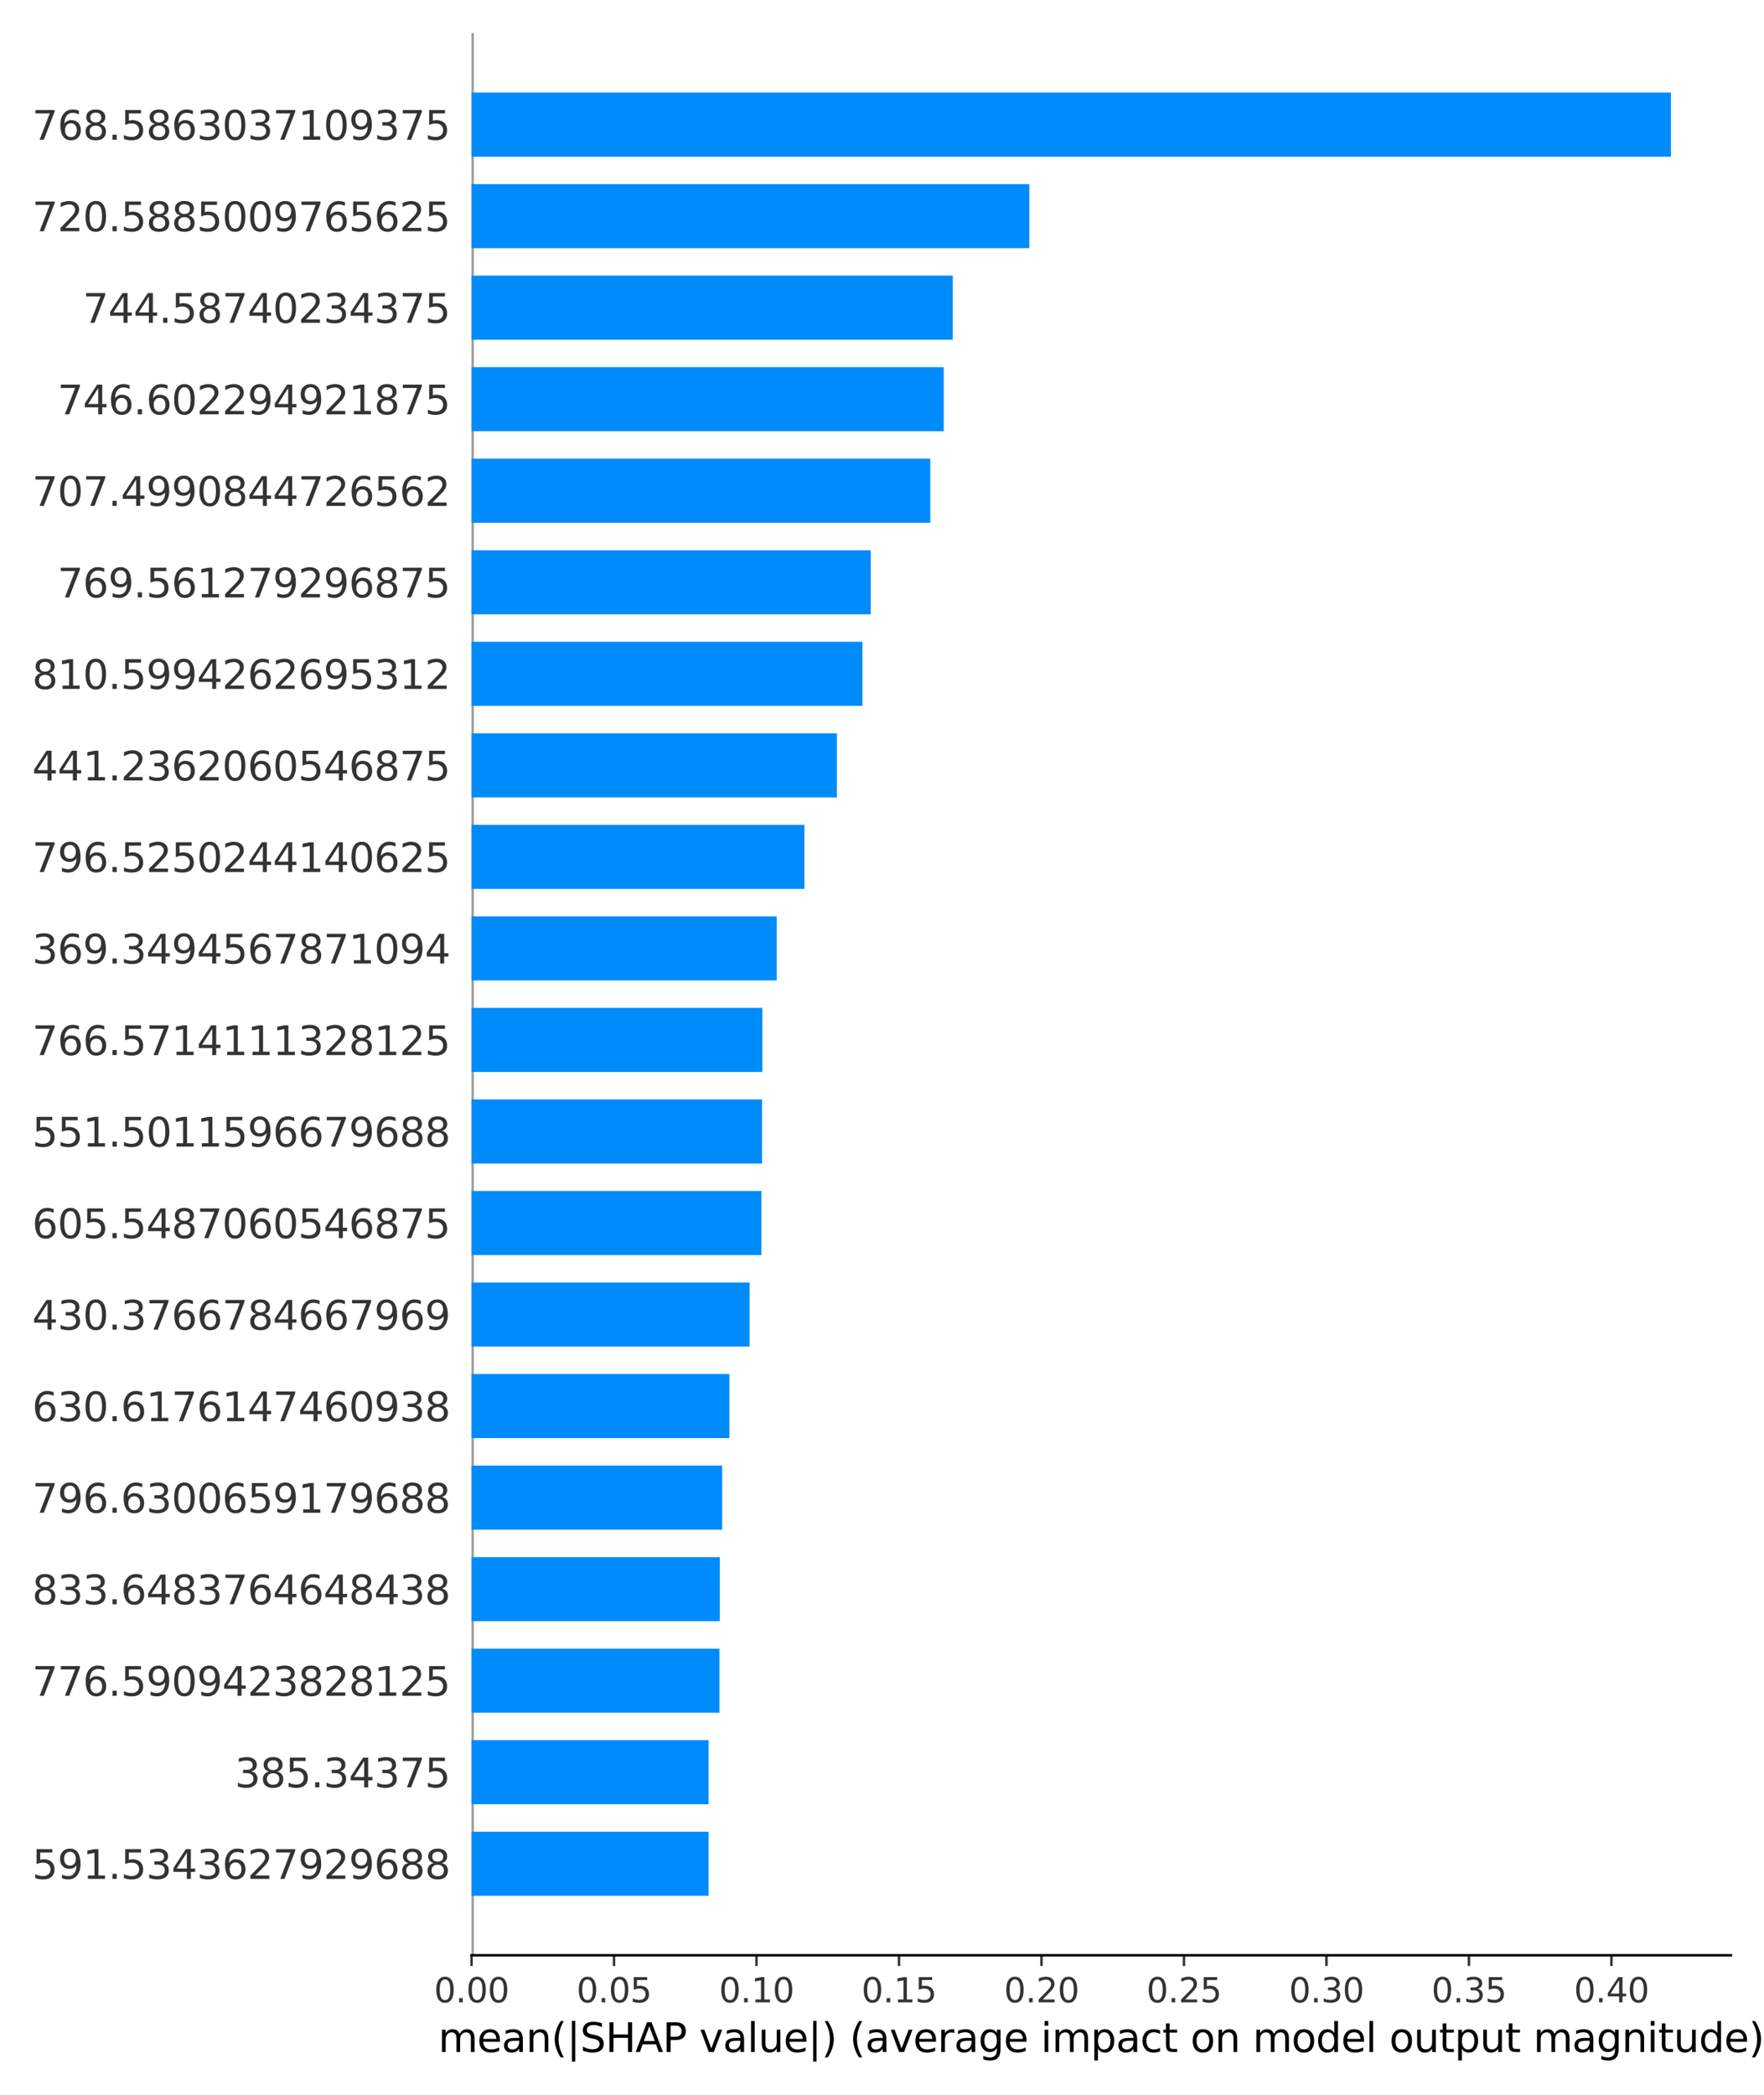 <?xml version="1.0" encoding="utf-8" standalone="no"?>
<!DOCTYPE svg PUBLIC "-//W3C//DTD SVG 1.1//EN"
  "http://www.w3.org/Graphics/SVG/1.1/DTD/svg11.dtd">
<svg xmlns:xlink="http://www.w3.org/1999/xlink" width="576pt" height="684pt" viewBox="0 0 576 684" xmlns="http://www.w3.org/2000/svg" version="1.1">
 <defs>
  <style type="text/css">*{stroke-linejoin: round; stroke-linecap: butt}</style>
 </defs>
 <g id="figure_1">
  <g id="patch_1">
   <path d="M 0 684 
L 576 684 
L 576 0 
L 0 0 
z
" style="fill: #ffffff"/>
  </g>
  <g id="axes_1">
   <g id="patch_2">
    <path d="M 153.97 638.44 
L 565.2 638.44 
L 565.2 10.8 
L 153.97 10.8 
z
" style="fill: #ffffff"/>
   </g>
   <g id="line2d_1">
    <path d="M 153.97 638.44 
L 153.97 10.8 
" clip-path="url(#p5cd7820ddc)" style="fill: none; stroke: #999999; stroke-width: 1.5; stroke-linecap: square"/>
   </g>
   <g id="patch_3">
    <path d="M 153.97 619.013 
L 231.382 619.013 
L 231.382 598.092 
L 153.97 598.092 
z
" clip-path="url(#p5cd7820ddc)" style="fill: #008bfb"/>
   </g>
   <g id="patch_4">
    <path d="M 153.97 589.125 
L 231.386 589.125 
L 231.386 568.204 
L 153.97 568.204 
z
" clip-path="url(#p5cd7820ddc)" style="fill: #008bfb"/>
   </g>
   <g id="patch_5">
    <path d="M 153.97 559.238 
L 234.912 559.238 
L 234.912 538.316 
L 153.97 538.316 
z
" clip-path="url(#p5cd7820ddc)" style="fill: #008bfb"/>
   </g>
   <g id="patch_6">
    <path d="M 153.97 529.35 
L 235.04 529.35 
L 235.04 508.429 
L 153.97 508.429 
z
" clip-path="url(#p5cd7820ddc)" style="fill: #008bfb"/>
   </g>
   <g id="patch_7">
    <path d="M 153.97 499.463 
L 235.804 499.463 
L 235.804 478.541 
L 153.97 478.541 
z
" clip-path="url(#p5cd7820ddc)" style="fill: #008bfb"/>
   </g>
   <g id="patch_8">
    <path d="M 153.97 469.575 
L 238.163 469.575 
L 238.163 448.654 
L 153.97 448.654 
z
" clip-path="url(#p5cd7820ddc)" style="fill: #008bfb"/>
   </g>
   <g id="patch_9">
    <path d="M 153.97 439.687 
L 244.774 439.687 
L 244.774 418.766 
L 153.97 418.766 
z
" clip-path="url(#p5cd7820ddc)" style="fill: #008bfb"/>
   </g>
   <g id="patch_10">
    <path d="M 153.97 409.8 
L 248.623 409.8 
L 248.623 388.878 
L 153.97 388.878 
z
" clip-path="url(#p5cd7820ddc)" style="fill: #008bfb"/>
   </g>
   <g id="patch_11">
    <path d="M 153.97 379.912 
L 248.845 379.912 
L 248.845 358.991 
L 153.97 358.991 
z
" clip-path="url(#p5cd7820ddc)" style="fill: #008bfb"/>
   </g>
   <g id="patch_12">
    <path d="M 153.97 350.024 
L 248.955 350.024 
L 248.955 329.103 
L 153.97 329.103 
z
" clip-path="url(#p5cd7820ddc)" style="fill: #008bfb"/>
   </g>
   <g id="patch_13">
    <path d="M 153.97 320.137 
L 253.618 320.137 
L 253.618 299.216 
L 153.97 299.216 
z
" clip-path="url(#p5cd7820ddc)" style="fill: #008bfb"/>
   </g>
   <g id="patch_14">
    <path d="M 153.97 290.249 
L 262.659 290.249 
L 262.659 269.328 
L 153.97 269.328 
z
" clip-path="url(#p5cd7820ddc)" style="fill: #008bfb"/>
   </g>
   <g id="patch_15">
    <path d="M 153.97 260.362 
L 273.281 260.362 
L 273.281 239.44 
L 153.97 239.44 
z
" clip-path="url(#p5cd7820ddc)" style="fill: #008bfb"/>
   </g>
   <g id="patch_16">
    <path d="M 153.97 230.474 
L 281.607 230.474 
L 281.607 209.553 
L 153.97 209.553 
z
" clip-path="url(#p5cd7820ddc)" style="fill: #008bfb"/>
   </g>
   <g id="patch_17">
    <path d="M 153.97 200.586 
L 284.315 200.586 
L 284.315 179.665 
L 153.97 179.665 
z
" clip-path="url(#p5cd7820ddc)" style="fill: #008bfb"/>
   </g>
   <g id="patch_18">
    <path d="M 153.97 170.699 
L 303.774 170.699 
L 303.774 149.777 
L 153.97 149.777 
z
" clip-path="url(#p5cd7820ddc)" style="fill: #008bfb"/>
   </g>
   <g id="patch_19">
    <path d="M 153.97 140.811 
L 308.161 140.811 
L 308.161 119.89 
L 153.97 119.89 
z
" clip-path="url(#p5cd7820ddc)" style="fill: #008bfb"/>
   </g>
   <g id="patch_20">
    <path d="M 153.97 110.924 
L 311.106 110.924 
L 311.106 90.002 
L 153.97 90.002 
z
" clip-path="url(#p5cd7820ddc)" style="fill: #008bfb"/>
   </g>
   <g id="patch_21">
    <path d="M 153.97 81.036 
L 336.096 81.036 
L 336.096 60.115 
L 153.97 60.115 
z
" clip-path="url(#p5cd7820ddc)" style="fill: #008bfb"/>
   </g>
   <g id="patch_22">
    <path d="M 153.97 51.148 
L 545.618 51.148 
L 545.618 30.227 
L 153.97 30.227 
z
" clip-path="url(#p5cd7820ddc)" style="fill: #008bfb"/>
   </g>
   <g id="matplotlib.axis_1">
    <g id="xtick_1">
     <g id="line2d_2">
      <defs>
       <path id="m4e159566e7" d="M 0 0 
L 0 3.5 
" style="stroke: #333333; stroke-width: 0.8"/>
      </defs>
      <g>
       <use xlink:href="#m4e159566e7" x="153.97" y="638.44" style="fill: #333333; stroke: #333333; stroke-width: 0.8"/>
      </g>
     </g>
     <g id="text_1">
      <!-- 0.00 -->
      <g style="fill: #333333" transform="translate(141.724 653.798) scale(0.11 -0.11)">
       <defs>
        <path id="DejaVuSans-30" d="M 2034 4250 
Q 1547 4250 1301 3770 
Q 1056 3291 1056 2328 
Q 1056 1369 1301 889 
Q 1547 409 2034 409 
Q 2525 409 2770 889 
Q 3016 1369 3016 2328 
Q 3016 3291 2770 3770 
Q 2525 4250 2034 4250 
z
M 2034 4750 
Q 2819 4750 3233 4129 
Q 3647 3509 3647 2328 
Q 3647 1150 3233 529 
Q 2819 -91 2034 -91 
Q 1250 -91 836 529 
Q 422 1150 422 2328 
Q 422 3509 836 4129 
Q 1250 4750 2034 4750 
z
" transform="scale(0.016)"/>
        <path id="DejaVuSans-2e" d="M 684 794 
L 1344 794 
L 1344 0 
L 684 0 
L 684 794 
z
" transform="scale(0.016)"/>
       </defs>
       <use xlink:href="#DejaVuSans-30"/>
       <use xlink:href="#DejaVuSans-2e" x="63.623"/>
       <use xlink:href="#DejaVuSans-30" x="95.41"/>
       <use xlink:href="#DejaVuSans-30" x="159.033"/>
      </g>
     </g>
    </g>
    <g id="xtick_2">
     <g id="line2d_3">
      <g>
       <use xlink:href="#m4e159566e7" x="200.497" y="638.44" style="fill: #333333; stroke: #333333; stroke-width: 0.8"/>
      </g>
     </g>
     <g id="text_2">
      <!-- 0.05 -->
      <g style="fill: #333333" transform="translate(188.251 653.798) scale(0.11 -0.11)">
       <defs>
        <path id="DejaVuSans-35" d="M 691 4666 
L 3169 4666 
L 3169 4134 
L 1269 4134 
L 1269 2991 
Q 1406 3038 1543 3061 
Q 1681 3084 1819 3084 
Q 2600 3084 3056 2656 
Q 3513 2228 3513 1497 
Q 3513 744 3044 326 
Q 2575 -91 1722 -91 
Q 1428 -91 1123 -41 
Q 819 9 494 109 
L 494 744 
Q 775 591 1075 516 
Q 1375 441 1709 441 
Q 2250 441 2565 725 
Q 2881 1009 2881 1497 
Q 2881 1984 2565 2268 
Q 2250 2553 1709 2553 
Q 1456 2553 1204 2497 
Q 953 2441 691 2322 
L 691 4666 
z
" transform="scale(0.016)"/>
       </defs>
       <use xlink:href="#DejaVuSans-30"/>
       <use xlink:href="#DejaVuSans-2e" x="63.623"/>
       <use xlink:href="#DejaVuSans-30" x="95.41"/>
       <use xlink:href="#DejaVuSans-35" x="159.033"/>
      </g>
     </g>
    </g>
    <g id="xtick_3">
     <g id="line2d_4">
      <g>
       <use xlink:href="#m4e159566e7" x="247.024" y="638.44" style="fill: #333333; stroke: #333333; stroke-width: 0.8"/>
      </g>
     </g>
     <g id="text_3">
      <!-- 0.10 -->
      <g style="fill: #333333" transform="translate(234.778 653.798) scale(0.11 -0.11)">
       <defs>
        <path id="DejaVuSans-31" d="M 794 531 
L 1825 531 
L 1825 4091 
L 703 3866 
L 703 4441 
L 1819 4666 
L 2450 4666 
L 2450 531 
L 3481 531 
L 3481 0 
L 794 0 
L 794 531 
z
" transform="scale(0.016)"/>
       </defs>
       <use xlink:href="#DejaVuSans-30"/>
       <use xlink:href="#DejaVuSans-2e" x="63.623"/>
       <use xlink:href="#DejaVuSans-31" x="95.41"/>
       <use xlink:href="#DejaVuSans-30" x="159.033"/>
      </g>
     </g>
    </g>
    <g id="xtick_4">
     <g id="line2d_5">
      <g>
       <use xlink:href="#m4e159566e7" x="293.551" y="638.44" style="fill: #333333; stroke: #333333; stroke-width: 0.8"/>
      </g>
     </g>
     <g id="text_4">
      <!-- 0.15 -->
      <g style="fill: #333333" transform="translate(281.305 653.798) scale(0.11 -0.11)">
       <use xlink:href="#DejaVuSans-30"/>
       <use xlink:href="#DejaVuSans-2e" x="63.623"/>
       <use xlink:href="#DejaVuSans-31" x="95.41"/>
       <use xlink:href="#DejaVuSans-35" x="159.033"/>
      </g>
     </g>
    </g>
    <g id="xtick_5">
     <g id="line2d_6">
      <g>
       <use xlink:href="#m4e159566e7" x="340.078" y="638.44" style="fill: #333333; stroke: #333333; stroke-width: 0.8"/>
      </g>
     </g>
     <g id="text_5">
      <!-- 0.20 -->
      <g style="fill: #333333" transform="translate(327.832 653.798) scale(0.11 -0.11)">
       <defs>
        <path id="DejaVuSans-32" d="M 1228 531 
L 3431 531 
L 3431 0 
L 469 0 
L 469 531 
Q 828 903 1448 1529 
Q 2069 2156 2228 2338 
Q 2531 2678 2651 2914 
Q 2772 3150 2772 3378 
Q 2772 3750 2511 3984 
Q 2250 4219 1831 4219 
Q 1534 4219 1204 4116 
Q 875 4013 500 3803 
L 500 4441 
Q 881 4594 1212 4672 
Q 1544 4750 1819 4750 
Q 2544 4750 2975 4387 
Q 3406 4025 3406 3419 
Q 3406 3131 3298 2873 
Q 3191 2616 2906 2266 
Q 2828 2175 2409 1742 
Q 1991 1309 1228 531 
z
" transform="scale(0.016)"/>
       </defs>
       <use xlink:href="#DejaVuSans-30"/>
       <use xlink:href="#DejaVuSans-2e" x="63.623"/>
       <use xlink:href="#DejaVuSans-32" x="95.41"/>
       <use xlink:href="#DejaVuSans-30" x="159.033"/>
      </g>
     </g>
    </g>
    <g id="xtick_6">
     <g id="line2d_7">
      <g>
       <use xlink:href="#m4e159566e7" x="386.605" y="638.44" style="fill: #333333; stroke: #333333; stroke-width: 0.8"/>
      </g>
     </g>
     <g id="text_6">
      <!-- 0.25 -->
      <g style="fill: #333333" transform="translate(374.359 653.798) scale(0.11 -0.11)">
       <use xlink:href="#DejaVuSans-30"/>
       <use xlink:href="#DejaVuSans-2e" x="63.623"/>
       <use xlink:href="#DejaVuSans-32" x="95.41"/>
       <use xlink:href="#DejaVuSans-35" x="159.033"/>
      </g>
     </g>
    </g>
    <g id="xtick_7">
     <g id="line2d_8">
      <g>
       <use xlink:href="#m4e159566e7" x="433.132" y="638.44" style="fill: #333333; stroke: #333333; stroke-width: 0.8"/>
      </g>
     </g>
     <g id="text_7">
      <!-- 0.30 -->
      <g style="fill: #333333" transform="translate(420.886 653.798) scale(0.11 -0.11)">
       <defs>
        <path id="DejaVuSans-33" d="M 2597 2516 
Q 3050 2419 3304 2112 
Q 3559 1806 3559 1356 
Q 3559 666 3084 287 
Q 2609 -91 1734 -91 
Q 1441 -91 1130 -33 
Q 819 25 488 141 
L 488 750 
Q 750 597 1062 519 
Q 1375 441 1716 441 
Q 2309 441 2620 675 
Q 2931 909 2931 1356 
Q 2931 1769 2642 2001 
Q 2353 2234 1838 2234 
L 1294 2234 
L 1294 2753 
L 1863 2753 
Q 2328 2753 2575 2939 
Q 2822 3125 2822 3475 
Q 2822 3834 2567 4026 
Q 2313 4219 1838 4219 
Q 1578 4219 1281 4162 
Q 984 4106 628 3988 
L 628 4550 
Q 988 4650 1302 4700 
Q 1616 4750 1894 4750 
Q 2613 4750 3031 4423 
Q 3450 4097 3450 3541 
Q 3450 3153 3228 2886 
Q 3006 2619 2597 2516 
z
" transform="scale(0.016)"/>
       </defs>
       <use xlink:href="#DejaVuSans-30"/>
       <use xlink:href="#DejaVuSans-2e" x="63.623"/>
       <use xlink:href="#DejaVuSans-33" x="95.41"/>
       <use xlink:href="#DejaVuSans-30" x="159.033"/>
      </g>
     </g>
    </g>
    <g id="xtick_8">
     <g id="line2d_9">
      <g>
       <use xlink:href="#m4e159566e7" x="479.659" y="638.44" style="fill: #333333; stroke: #333333; stroke-width: 0.8"/>
      </g>
     </g>
     <g id="text_8">
      <!-- 0.35 -->
      <g style="fill: #333333" transform="translate(467.413 653.798) scale(0.11 -0.11)">
       <use xlink:href="#DejaVuSans-30"/>
       <use xlink:href="#DejaVuSans-2e" x="63.623"/>
       <use xlink:href="#DejaVuSans-33" x="95.41"/>
       <use xlink:href="#DejaVuSans-35" x="159.033"/>
      </g>
     </g>
    </g>
    <g id="xtick_9">
     <g id="line2d_10">
      <g>
       <use xlink:href="#m4e159566e7" x="526.186" y="638.44" style="fill: #333333; stroke: #333333; stroke-width: 0.8"/>
      </g>
     </g>
     <g id="text_9">
      <!-- 0.40 -->
      <g style="fill: #333333" transform="translate(513.94 653.798) scale(0.11 -0.11)">
       <defs>
        <path id="DejaVuSans-34" d="M 2419 4116 
L 825 1625 
L 2419 1625 
L 2419 4116 
z
M 2253 4666 
L 3047 4666 
L 3047 1625 
L 3713 1625 
L 3713 1100 
L 3047 1100 
L 3047 0 
L 2419 0 
L 2419 1100 
L 313 1100 
L 313 1709 
L 2253 4666 
z
" transform="scale(0.016)"/>
       </defs>
       <use xlink:href="#DejaVuSans-30"/>
       <use xlink:href="#DejaVuSans-2e" x="63.623"/>
       <use xlink:href="#DejaVuSans-34" x="95.41"/>
       <use xlink:href="#DejaVuSans-30" x="159.033"/>
      </g>
     </g>
    </g>
    <g id="text_10">
     <!-- mean(|SHAP value|) (average impact on model output magnitude) -->
     <g transform="translate(143.116 670.021) scale(0.13 -0.13)">
      <defs>
       <path id="DejaVuSans-6d" d="M 3328 2828 
Q 3544 3216 3844 3400 
Q 4144 3584 4550 3584 
Q 5097 3584 5394 3201 
Q 5691 2819 5691 2113 
L 5691 0 
L 5113 0 
L 5113 2094 
Q 5113 2597 4934 2840 
Q 4756 3084 4391 3084 
Q 3944 3084 3684 2787 
Q 3425 2491 3425 1978 
L 3425 0 
L 2847 0 
L 2847 2094 
Q 2847 2600 2669 2842 
Q 2491 3084 2119 3084 
Q 1678 3084 1418 2786 
Q 1159 2488 1159 1978 
L 1159 0 
L 581 0 
L 581 3500 
L 1159 3500 
L 1159 2956 
Q 1356 3278 1631 3431 
Q 1906 3584 2284 3584 
Q 2666 3584 2933 3390 
Q 3200 3197 3328 2828 
z
" transform="scale(0.016)"/>
       <path id="DejaVuSans-65" d="M 3597 1894 
L 3597 1613 
L 953 1613 
Q 991 1019 1311 708 
Q 1631 397 2203 397 
Q 2534 397 2845 478 
Q 3156 559 3463 722 
L 3463 178 
Q 3153 47 2828 -22 
Q 2503 -91 2169 -91 
Q 1331 -91 842 396 
Q 353 884 353 1716 
Q 353 2575 817 3079 
Q 1281 3584 2069 3584 
Q 2775 3584 3186 3129 
Q 3597 2675 3597 1894 
z
M 3022 2063 
Q 3016 2534 2758 2815 
Q 2500 3097 2075 3097 
Q 1594 3097 1305 2825 
Q 1016 2553 972 2059 
L 3022 2063 
z
" transform="scale(0.016)"/>
       <path id="DejaVuSans-61" d="M 2194 1759 
Q 1497 1759 1228 1600 
Q 959 1441 959 1056 
Q 959 750 1161 570 
Q 1363 391 1709 391 
Q 2188 391 2477 730 
Q 2766 1069 2766 1631 
L 2766 1759 
L 2194 1759 
z
M 3341 1997 
L 3341 0 
L 2766 0 
L 2766 531 
Q 2569 213 2275 61 
Q 1981 -91 1556 -91 
Q 1019 -91 701 211 
Q 384 513 384 1019 
Q 384 1609 779 1909 
Q 1175 2209 1959 2209 
L 2766 2209 
L 2766 2266 
Q 2766 2663 2505 2880 
Q 2244 3097 1772 3097 
Q 1472 3097 1187 3025 
Q 903 2953 641 2809 
L 641 3341 
Q 956 3463 1253 3523 
Q 1550 3584 1831 3584 
Q 2591 3584 2966 3190 
Q 3341 2797 3341 1997 
z
" transform="scale(0.016)"/>
       <path id="DejaVuSans-6e" d="M 3513 2113 
L 3513 0 
L 2938 0 
L 2938 2094 
Q 2938 2591 2744 2837 
Q 2550 3084 2163 3084 
Q 1697 3084 1428 2787 
Q 1159 2491 1159 1978 
L 1159 0 
L 581 0 
L 581 3500 
L 1159 3500 
L 1159 2956 
Q 1366 3272 1645 3428 
Q 1925 3584 2291 3584 
Q 2894 3584 3203 3211 
Q 3513 2838 3513 2113 
z
" transform="scale(0.016)"/>
       <path id="DejaVuSans-28" d="M 1984 4856 
Q 1566 4138 1362 3434 
Q 1159 2731 1159 2009 
Q 1159 1288 1364 580 
Q 1569 -128 1984 -844 
L 1484 -844 
Q 1016 -109 783 600 
Q 550 1309 550 2009 
Q 550 2706 781 3412 
Q 1013 4119 1484 4856 
L 1984 4856 
z
" transform="scale(0.016)"/>
       <path id="DejaVuSans-7c" d="M 1344 4891 
L 1344 -1509 
L 813 -1509 
L 813 4891 
L 1344 4891 
z
" transform="scale(0.016)"/>
       <path id="DejaVuSans-53" d="M 3425 4513 
L 3425 3897 
Q 3066 4069 2747 4153 
Q 2428 4238 2131 4238 
Q 1616 4238 1336 4038 
Q 1056 3838 1056 3469 
Q 1056 3159 1242 3001 
Q 1428 2844 1947 2747 
L 2328 2669 
Q 3034 2534 3370 2195 
Q 3706 1856 3706 1288 
Q 3706 609 3251 259 
Q 2797 -91 1919 -91 
Q 1588 -91 1214 -16 
Q 841 59 441 206 
L 441 856 
Q 825 641 1194 531 
Q 1563 422 1919 422 
Q 2459 422 2753 634 
Q 3047 847 3047 1241 
Q 3047 1584 2836 1778 
Q 2625 1972 2144 2069 
L 1759 2144 
Q 1053 2284 737 2584 
Q 422 2884 422 3419 
Q 422 4038 858 4394 
Q 1294 4750 2059 4750 
Q 2388 4750 2728 4690 
Q 3069 4631 3425 4513 
z
" transform="scale(0.016)"/>
       <path id="DejaVuSans-48" d="M 628 4666 
L 1259 4666 
L 1259 2753 
L 3553 2753 
L 3553 4666 
L 4184 4666 
L 4184 0 
L 3553 0 
L 3553 2222 
L 1259 2222 
L 1259 0 
L 628 0 
L 628 4666 
z
" transform="scale(0.016)"/>
       <path id="DejaVuSans-41" d="M 2188 4044 
L 1331 1722 
L 3047 1722 
L 2188 4044 
z
M 1831 4666 
L 2547 4666 
L 4325 0 
L 3669 0 
L 3244 1197 
L 1141 1197 
L 716 0 
L 50 0 
L 1831 4666 
z
" transform="scale(0.016)"/>
       <path id="DejaVuSans-50" d="M 1259 4147 
L 1259 2394 
L 2053 2394 
Q 2494 2394 2734 2622 
Q 2975 2850 2975 3272 
Q 2975 3691 2734 3919 
Q 2494 4147 2053 4147 
L 1259 4147 
z
M 628 4666 
L 2053 4666 
Q 2838 4666 3239 4311 
Q 3641 3956 3641 3272 
Q 3641 2581 3239 2228 
Q 2838 1875 2053 1875 
L 1259 1875 
L 1259 0 
L 628 0 
L 628 4666 
z
" transform="scale(0.016)"/>
       <path id="DejaVuSans-20" transform="scale(0.016)"/>
       <path id="DejaVuSans-76" d="M 191 3500 
L 800 3500 
L 1894 563 
L 2988 3500 
L 3597 3500 
L 2284 0 
L 1503 0 
L 191 3500 
z
" transform="scale(0.016)"/>
       <path id="DejaVuSans-6c" d="M 603 4863 
L 1178 4863 
L 1178 0 
L 603 0 
L 603 4863 
z
" transform="scale(0.016)"/>
       <path id="DejaVuSans-75" d="M 544 1381 
L 544 3500 
L 1119 3500 
L 1119 1403 
Q 1119 906 1312 657 
Q 1506 409 1894 409 
Q 2359 409 2629 706 
Q 2900 1003 2900 1516 
L 2900 3500 
L 3475 3500 
L 3475 0 
L 2900 0 
L 2900 538 
Q 2691 219 2414 64 
Q 2138 -91 1772 -91 
Q 1169 -91 856 284 
Q 544 659 544 1381 
z
M 1991 3584 
L 1991 3584 
z
" transform="scale(0.016)"/>
       <path id="DejaVuSans-29" d="M 513 4856 
L 1013 4856 
Q 1481 4119 1714 3412 
Q 1947 2706 1947 2009 
Q 1947 1309 1714 600 
Q 1481 -109 1013 -844 
L 513 -844 
Q 928 -128 1133 580 
Q 1338 1288 1338 2009 
Q 1338 2731 1133 3434 
Q 928 4138 513 4856 
z
" transform="scale(0.016)"/>
       <path id="DejaVuSans-72" d="M 2631 2963 
Q 2534 3019 2420 3045 
Q 2306 3072 2169 3072 
Q 1681 3072 1420 2755 
Q 1159 2438 1159 1844 
L 1159 0 
L 581 0 
L 581 3500 
L 1159 3500 
L 1159 2956 
Q 1341 3275 1631 3429 
Q 1922 3584 2338 3584 
Q 2397 3584 2469 3576 
Q 2541 3569 2628 3553 
L 2631 2963 
z
" transform="scale(0.016)"/>
       <path id="DejaVuSans-67" d="M 2906 1791 
Q 2906 2416 2648 2759 
Q 2391 3103 1925 3103 
Q 1463 3103 1205 2759 
Q 947 2416 947 1791 
Q 947 1169 1205 825 
Q 1463 481 1925 481 
Q 2391 481 2648 825 
Q 2906 1169 2906 1791 
z
M 3481 434 
Q 3481 -459 3084 -895 
Q 2688 -1331 1869 -1331 
Q 1566 -1331 1297 -1286 
Q 1028 -1241 775 -1147 
L 775 -588 
Q 1028 -725 1275 -790 
Q 1522 -856 1778 -856 
Q 2344 -856 2625 -561 
Q 2906 -266 2906 331 
L 2906 616 
Q 2728 306 2450 153 
Q 2172 0 1784 0 
Q 1141 0 747 490 
Q 353 981 353 1791 
Q 353 2603 747 3093 
Q 1141 3584 1784 3584 
Q 2172 3584 2450 3431 
Q 2728 3278 2906 2969 
L 2906 3500 
L 3481 3500 
L 3481 434 
z
" transform="scale(0.016)"/>
       <path id="DejaVuSans-69" d="M 603 3500 
L 1178 3500 
L 1178 0 
L 603 0 
L 603 3500 
z
M 603 4863 
L 1178 4863 
L 1178 4134 
L 603 4134 
L 603 4863 
z
" transform="scale(0.016)"/>
       <path id="DejaVuSans-70" d="M 1159 525 
L 1159 -1331 
L 581 -1331 
L 581 3500 
L 1159 3500 
L 1159 2969 
Q 1341 3281 1617 3432 
Q 1894 3584 2278 3584 
Q 2916 3584 3314 3078 
Q 3713 2572 3713 1747 
Q 3713 922 3314 415 
Q 2916 -91 2278 -91 
Q 1894 -91 1617 61 
Q 1341 213 1159 525 
z
M 3116 1747 
Q 3116 2381 2855 2742 
Q 2594 3103 2138 3103 
Q 1681 3103 1420 2742 
Q 1159 2381 1159 1747 
Q 1159 1113 1420 752 
Q 1681 391 2138 391 
Q 2594 391 2855 752 
Q 3116 1113 3116 1747 
z
" transform="scale(0.016)"/>
       <path id="DejaVuSans-63" d="M 3122 3366 
L 3122 2828 
Q 2878 2963 2633 3030 
Q 2388 3097 2138 3097 
Q 1578 3097 1268 2742 
Q 959 2388 959 1747 
Q 959 1106 1268 751 
Q 1578 397 2138 397 
Q 2388 397 2633 464 
Q 2878 531 3122 666 
L 3122 134 
Q 2881 22 2623 -34 
Q 2366 -91 2075 -91 
Q 1284 -91 818 406 
Q 353 903 353 1747 
Q 353 2603 823 3093 
Q 1294 3584 2113 3584 
Q 2378 3584 2631 3529 
Q 2884 3475 3122 3366 
z
" transform="scale(0.016)"/>
       <path id="DejaVuSans-74" d="M 1172 4494 
L 1172 3500 
L 2356 3500 
L 2356 3053 
L 1172 3053 
L 1172 1153 
Q 1172 725 1289 603 
Q 1406 481 1766 481 
L 2356 481 
L 2356 0 
L 1766 0 
Q 1100 0 847 248 
Q 594 497 594 1153 
L 594 3053 
L 172 3053 
L 172 3500 
L 594 3500 
L 594 4494 
L 1172 4494 
z
" transform="scale(0.016)"/>
       <path id="DejaVuSans-6f" d="M 1959 3097 
Q 1497 3097 1228 2736 
Q 959 2375 959 1747 
Q 959 1119 1226 758 
Q 1494 397 1959 397 
Q 2419 397 2687 759 
Q 2956 1122 2956 1747 
Q 2956 2369 2687 2733 
Q 2419 3097 1959 3097 
z
M 1959 3584 
Q 2709 3584 3137 3096 
Q 3566 2609 3566 1747 
Q 3566 888 3137 398 
Q 2709 -91 1959 -91 
Q 1206 -91 779 398 
Q 353 888 353 1747 
Q 353 2609 779 3096 
Q 1206 3584 1959 3584 
z
" transform="scale(0.016)"/>
       <path id="DejaVuSans-64" d="M 2906 2969 
L 2906 4863 
L 3481 4863 
L 3481 0 
L 2906 0 
L 2906 525 
Q 2725 213 2448 61 
Q 2172 -91 1784 -91 
Q 1150 -91 751 415 
Q 353 922 353 1747 
Q 353 2572 751 3078 
Q 1150 3584 1784 3584 
Q 2172 3584 2448 3432 
Q 2725 3281 2906 2969 
z
M 947 1747 
Q 947 1113 1208 752 
Q 1469 391 1925 391 
Q 2381 391 2643 752 
Q 2906 1113 2906 1747 
Q 2906 2381 2643 2742 
Q 2381 3103 1925 3103 
Q 1469 3103 1208 2742 
Q 947 2381 947 1747 
z
" transform="scale(0.016)"/>
      </defs>
      <use xlink:href="#DejaVuSans-6d"/>
      <use xlink:href="#DejaVuSans-65" x="97.412"/>
      <use xlink:href="#DejaVuSans-61" x="158.936"/>
      <use xlink:href="#DejaVuSans-6e" x="220.215"/>
      <use xlink:href="#DejaVuSans-28" x="283.594"/>
      <use xlink:href="#DejaVuSans-7c" x="322.607"/>
      <use xlink:href="#DejaVuSans-53" x="356.299"/>
      <use xlink:href="#DejaVuSans-48" x="419.775"/>
      <use xlink:href="#DejaVuSans-41" x="494.971"/>
      <use xlink:href="#DejaVuSans-50" x="563.379"/>
      <use xlink:href="#DejaVuSans-20" x="623.682"/>
      <use xlink:href="#DejaVuSans-76" x="655.469"/>
      <use xlink:href="#DejaVuSans-61" x="714.648"/>
      <use xlink:href="#DejaVuSans-6c" x="775.928"/>
      <use xlink:href="#DejaVuSans-75" x="803.711"/>
      <use xlink:href="#DejaVuSans-65" x="867.09"/>
      <use xlink:href="#DejaVuSans-7c" x="928.613"/>
      <use xlink:href="#DejaVuSans-29" x="962.305"/>
      <use xlink:href="#DejaVuSans-20" x="1001.318"/>
      <use xlink:href="#DejaVuSans-28" x="1033.105"/>
      <use xlink:href="#DejaVuSans-61" x="1072.119"/>
      <use xlink:href="#DejaVuSans-76" x="1133.398"/>
      <use xlink:href="#DejaVuSans-65" x="1192.578"/>
      <use xlink:href="#DejaVuSans-72" x="1254.102"/>
      <use xlink:href="#DejaVuSans-61" x="1295.215"/>
      <use xlink:href="#DejaVuSans-67" x="1356.494"/>
      <use xlink:href="#DejaVuSans-65" x="1419.971"/>
      <use xlink:href="#DejaVuSans-20" x="1481.494"/>
      <use xlink:href="#DejaVuSans-69" x="1513.281"/>
      <use xlink:href="#DejaVuSans-6d" x="1541.064"/>
      <use xlink:href="#DejaVuSans-70" x="1638.477"/>
      <use xlink:href="#DejaVuSans-61" x="1701.953"/>
      <use xlink:href="#DejaVuSans-63" x="1763.232"/>
      <use xlink:href="#DejaVuSans-74" x="1818.213"/>
      <use xlink:href="#DejaVuSans-20" x="1857.422"/>
      <use xlink:href="#DejaVuSans-6f" x="1889.209"/>
      <use xlink:href="#DejaVuSans-6e" x="1950.391"/>
      <use xlink:href="#DejaVuSans-20" x="2013.77"/>
      <use xlink:href="#DejaVuSans-6d" x="2045.557"/>
      <use xlink:href="#DejaVuSans-6f" x="2142.969"/>
      <use xlink:href="#DejaVuSans-64" x="2204.15"/>
      <use xlink:href="#DejaVuSans-65" x="2267.627"/>
      <use xlink:href="#DejaVuSans-6c" x="2329.15"/>
      <use xlink:href="#DejaVuSans-20" x="2356.934"/>
      <use xlink:href="#DejaVuSans-6f" x="2388.721"/>
      <use xlink:href="#DejaVuSans-75" x="2449.902"/>
      <use xlink:href="#DejaVuSans-74" x="2513.281"/>
      <use xlink:href="#DejaVuSans-70" x="2552.49"/>
      <use xlink:href="#DejaVuSans-75" x="2615.967"/>
      <use xlink:href="#DejaVuSans-74" x="2679.346"/>
      <use xlink:href="#DejaVuSans-20" x="2718.555"/>
      <use xlink:href="#DejaVuSans-6d" x="2750.342"/>
      <use xlink:href="#DejaVuSans-61" x="2847.754"/>
      <use xlink:href="#DejaVuSans-67" x="2909.033"/>
      <use xlink:href="#DejaVuSans-6e" x="2972.51"/>
      <use xlink:href="#DejaVuSans-69" x="3035.889"/>
      <use xlink:href="#DejaVuSans-74" x="3063.672"/>
      <use xlink:href="#DejaVuSans-75" x="3102.881"/>
      <use xlink:href="#DejaVuSans-64" x="3166.26"/>
      <use xlink:href="#DejaVuSans-65" x="3229.736"/>
      <use xlink:href="#DejaVuSans-29" x="3291.26"/>
     </g>
    </g>
   </g>
   <g id="matplotlib.axis_2">
    <g id="ytick_1">
     <g id="text_11">
      <!-- 591.5343627929688 -->
      <g style="fill: #333333" transform="translate(10.498 613.491) scale(0.13 -0.13)">
       <defs>
        <path id="DejaVuSans-39" d="M 703 97 
L 703 672 
Q 941 559 1184 500 
Q 1428 441 1663 441 
Q 2288 441 2617 861 
Q 2947 1281 2994 2138 
Q 2813 1869 2534 1725 
Q 2256 1581 1919 1581 
Q 1219 1581 811 2004 
Q 403 2428 403 3163 
Q 403 3881 828 4315 
Q 1253 4750 1959 4750 
Q 2769 4750 3195 4129 
Q 3622 3509 3622 2328 
Q 3622 1225 3098 567 
Q 2575 -91 1691 -91 
Q 1453 -91 1209 -44 
Q 966 3 703 97 
z
M 1959 2075 
Q 2384 2075 2632 2365 
Q 2881 2656 2881 3163 
Q 2881 3666 2632 3958 
Q 2384 4250 1959 4250 
Q 1534 4250 1286 3958 
Q 1038 3666 1038 3163 
Q 1038 2656 1286 2365 
Q 1534 2075 1959 2075 
z
" transform="scale(0.016)"/>
        <path id="DejaVuSans-36" d="M 2113 2584 
Q 1688 2584 1439 2293 
Q 1191 2003 1191 1497 
Q 1191 994 1439 701 
Q 1688 409 2113 409 
Q 2538 409 2786 701 
Q 3034 994 3034 1497 
Q 3034 2003 2786 2293 
Q 2538 2584 2113 2584 
z
M 3366 4563 
L 3366 3988 
Q 3128 4100 2886 4159 
Q 2644 4219 2406 4219 
Q 1781 4219 1451 3797 
Q 1122 3375 1075 2522 
Q 1259 2794 1537 2939 
Q 1816 3084 2150 3084 
Q 2853 3084 3261 2657 
Q 3669 2231 3669 1497 
Q 3669 778 3244 343 
Q 2819 -91 2113 -91 
Q 1303 -91 875 529 
Q 447 1150 447 2328 
Q 447 3434 972 4092 
Q 1497 4750 2381 4750 
Q 2619 4750 2861 4703 
Q 3103 4656 3366 4563 
z
" transform="scale(0.016)"/>
        <path id="DejaVuSans-37" d="M 525 4666 
L 3525 4666 
L 3525 4397 
L 1831 0 
L 1172 0 
L 2766 4134 
L 525 4134 
L 525 4666 
z
" transform="scale(0.016)"/>
        <path id="DejaVuSans-38" d="M 2034 2216 
Q 1584 2216 1326 1975 
Q 1069 1734 1069 1313 
Q 1069 891 1326 650 
Q 1584 409 2034 409 
Q 2484 409 2743 651 
Q 3003 894 3003 1313 
Q 3003 1734 2745 1975 
Q 2488 2216 2034 2216 
z
M 1403 2484 
Q 997 2584 770 2862 
Q 544 3141 544 3541 
Q 544 4100 942 4425 
Q 1341 4750 2034 4750 
Q 2731 4750 3128 4425 
Q 3525 4100 3525 3541 
Q 3525 3141 3298 2862 
Q 3072 2584 2669 2484 
Q 3125 2378 3379 2068 
Q 3634 1759 3634 1313 
Q 3634 634 3220 271 
Q 2806 -91 2034 -91 
Q 1263 -91 848 271 
Q 434 634 434 1313 
Q 434 1759 690 2068 
Q 947 2378 1403 2484 
z
M 1172 3481 
Q 1172 3119 1398 2916 
Q 1625 2713 2034 2713 
Q 2441 2713 2670 2916 
Q 2900 3119 2900 3481 
Q 2900 3844 2670 4047 
Q 2441 4250 2034 4250 
Q 1625 4250 1398 4047 
Q 1172 3844 1172 3481 
z
" transform="scale(0.016)"/>
       </defs>
       <use xlink:href="#DejaVuSans-35"/>
       <use xlink:href="#DejaVuSans-39" x="63.623"/>
       <use xlink:href="#DejaVuSans-31" x="127.246"/>
       <use xlink:href="#DejaVuSans-2e" x="190.869"/>
       <use xlink:href="#DejaVuSans-35" x="222.656"/>
       <use xlink:href="#DejaVuSans-33" x="286.279"/>
       <use xlink:href="#DejaVuSans-34" x="349.902"/>
       <use xlink:href="#DejaVuSans-33" x="413.525"/>
       <use xlink:href="#DejaVuSans-36" x="477.148"/>
       <use xlink:href="#DejaVuSans-32" x="540.771"/>
       <use xlink:href="#DejaVuSans-37" x="604.395"/>
       <use xlink:href="#DejaVuSans-39" x="668.018"/>
       <use xlink:href="#DejaVuSans-32" x="731.641"/>
       <use xlink:href="#DejaVuSans-39" x="795.264"/>
       <use xlink:href="#DejaVuSans-36" x="858.887"/>
       <use xlink:href="#DejaVuSans-38" x="922.51"/>
       <use xlink:href="#DejaVuSans-38" x="986.133"/>
      </g>
     </g>
    </g>
    <g id="ytick_2">
     <g id="text_12">
      <!-- 385.34375 -->
      <g style="fill: #333333" transform="translate(76.668 583.604) scale(0.13 -0.13)">
       <use xlink:href="#DejaVuSans-33"/>
       <use xlink:href="#DejaVuSans-38" x="63.623"/>
       <use xlink:href="#DejaVuSans-35" x="127.246"/>
       <use xlink:href="#DejaVuSans-2e" x="190.869"/>
       <use xlink:href="#DejaVuSans-33" x="222.656"/>
       <use xlink:href="#DejaVuSans-34" x="286.279"/>
       <use xlink:href="#DejaVuSans-33" x="349.902"/>
       <use xlink:href="#DejaVuSans-37" x="413.525"/>
       <use xlink:href="#DejaVuSans-35" x="477.148"/>
      </g>
     </g>
    </g>
    <g id="ytick_3">
     <g id="text_13">
      <!-- 776.5909423828125 -->
      <g style="fill: #333333" transform="translate(10.498 553.716) scale(0.13 -0.13)">
       <use xlink:href="#DejaVuSans-37"/>
       <use xlink:href="#DejaVuSans-37" x="63.623"/>
       <use xlink:href="#DejaVuSans-36" x="127.246"/>
       <use xlink:href="#DejaVuSans-2e" x="190.869"/>
       <use xlink:href="#DejaVuSans-35" x="222.656"/>
       <use xlink:href="#DejaVuSans-39" x="286.279"/>
       <use xlink:href="#DejaVuSans-30" x="349.902"/>
       <use xlink:href="#DejaVuSans-39" x="413.525"/>
       <use xlink:href="#DejaVuSans-34" x="477.148"/>
       <use xlink:href="#DejaVuSans-32" x="540.771"/>
       <use xlink:href="#DejaVuSans-33" x="604.395"/>
       <use xlink:href="#DejaVuSans-38" x="668.018"/>
       <use xlink:href="#DejaVuSans-32" x="731.641"/>
       <use xlink:href="#DejaVuSans-38" x="795.264"/>
       <use xlink:href="#DejaVuSans-31" x="858.887"/>
       <use xlink:href="#DejaVuSans-32" x="922.51"/>
       <use xlink:href="#DejaVuSans-35" x="986.133"/>
      </g>
     </g>
    </g>
    <g id="ytick_4">
     <g id="text_14">
      <!-- 833.6483764648438 -->
      <g style="fill: #333333" transform="translate(10.498 523.829) scale(0.13 -0.13)">
       <use xlink:href="#DejaVuSans-38"/>
       <use xlink:href="#DejaVuSans-33" x="63.623"/>
       <use xlink:href="#DejaVuSans-33" x="127.246"/>
       <use xlink:href="#DejaVuSans-2e" x="190.869"/>
       <use xlink:href="#DejaVuSans-36" x="222.656"/>
       <use xlink:href="#DejaVuSans-34" x="286.279"/>
       <use xlink:href="#DejaVuSans-38" x="349.902"/>
       <use xlink:href="#DejaVuSans-33" x="413.525"/>
       <use xlink:href="#DejaVuSans-37" x="477.148"/>
       <use xlink:href="#DejaVuSans-36" x="540.771"/>
       <use xlink:href="#DejaVuSans-34" x="604.395"/>
       <use xlink:href="#DejaVuSans-36" x="668.018"/>
       <use xlink:href="#DejaVuSans-34" x="731.641"/>
       <use xlink:href="#DejaVuSans-38" x="795.264"/>
       <use xlink:href="#DejaVuSans-34" x="858.887"/>
       <use xlink:href="#DejaVuSans-33" x="922.51"/>
       <use xlink:href="#DejaVuSans-38" x="986.133"/>
      </g>
     </g>
    </g>
    <g id="ytick_5">
     <g id="text_15">
      <!-- 796.6300659179688 -->
      <g style="fill: #333333" transform="translate(10.498 493.941) scale(0.13 -0.13)">
       <use xlink:href="#DejaVuSans-37"/>
       <use xlink:href="#DejaVuSans-39" x="63.623"/>
       <use xlink:href="#DejaVuSans-36" x="127.246"/>
       <use xlink:href="#DejaVuSans-2e" x="190.869"/>
       <use xlink:href="#DejaVuSans-36" x="222.656"/>
       <use xlink:href="#DejaVuSans-33" x="286.279"/>
       <use xlink:href="#DejaVuSans-30" x="349.902"/>
       <use xlink:href="#DejaVuSans-30" x="413.525"/>
       <use xlink:href="#DejaVuSans-36" x="477.148"/>
       <use xlink:href="#DejaVuSans-35" x="540.771"/>
       <use xlink:href="#DejaVuSans-39" x="604.395"/>
       <use xlink:href="#DejaVuSans-31" x="668.018"/>
       <use xlink:href="#DejaVuSans-37" x="731.641"/>
       <use xlink:href="#DejaVuSans-39" x="795.264"/>
       <use xlink:href="#DejaVuSans-36" x="858.887"/>
       <use xlink:href="#DejaVuSans-38" x="922.51"/>
       <use xlink:href="#DejaVuSans-38" x="986.133"/>
      </g>
     </g>
    </g>
    <g id="ytick_6">
     <g id="text_16">
      <!-- 630.6176147460938 -->
      <g style="fill: #333333" transform="translate(10.498 464.053) scale(0.13 -0.13)">
       <use xlink:href="#DejaVuSans-36"/>
       <use xlink:href="#DejaVuSans-33" x="63.623"/>
       <use xlink:href="#DejaVuSans-30" x="127.246"/>
       <use xlink:href="#DejaVuSans-2e" x="190.869"/>
       <use xlink:href="#DejaVuSans-36" x="222.656"/>
       <use xlink:href="#DejaVuSans-31" x="286.279"/>
       <use xlink:href="#DejaVuSans-37" x="349.902"/>
       <use xlink:href="#DejaVuSans-36" x="413.525"/>
       <use xlink:href="#DejaVuSans-31" x="477.148"/>
       <use xlink:href="#DejaVuSans-34" x="540.771"/>
       <use xlink:href="#DejaVuSans-37" x="604.395"/>
       <use xlink:href="#DejaVuSans-34" x="668.018"/>
       <use xlink:href="#DejaVuSans-36" x="731.641"/>
       <use xlink:href="#DejaVuSans-30" x="795.264"/>
       <use xlink:href="#DejaVuSans-39" x="858.887"/>
       <use xlink:href="#DejaVuSans-33" x="922.51"/>
       <use xlink:href="#DejaVuSans-38" x="986.133"/>
      </g>
     </g>
    </g>
    <g id="ytick_7">
     <g id="text_17">
      <!-- 430.3766784667969 -->
      <g style="fill: #333333" transform="translate(10.498 434.166) scale(0.13 -0.13)">
       <use xlink:href="#DejaVuSans-34"/>
       <use xlink:href="#DejaVuSans-33" x="63.623"/>
       <use xlink:href="#DejaVuSans-30" x="127.246"/>
       <use xlink:href="#DejaVuSans-2e" x="190.869"/>
       <use xlink:href="#DejaVuSans-33" x="222.656"/>
       <use xlink:href="#DejaVuSans-37" x="286.279"/>
       <use xlink:href="#DejaVuSans-36" x="349.902"/>
       <use xlink:href="#DejaVuSans-36" x="413.525"/>
       <use xlink:href="#DejaVuSans-37" x="477.148"/>
       <use xlink:href="#DejaVuSans-38" x="540.771"/>
       <use xlink:href="#DejaVuSans-34" x="604.395"/>
       <use xlink:href="#DejaVuSans-36" x="668.018"/>
       <use xlink:href="#DejaVuSans-36" x="731.641"/>
       <use xlink:href="#DejaVuSans-37" x="795.264"/>
       <use xlink:href="#DejaVuSans-39" x="858.887"/>
       <use xlink:href="#DejaVuSans-36" x="922.51"/>
       <use xlink:href="#DejaVuSans-39" x="986.133"/>
      </g>
     </g>
    </g>
    <g id="ytick_8">
     <g id="text_18">
      <!-- 605.5487060546875 -->
      <g style="fill: #333333" transform="translate(10.498 404.278) scale(0.13 -0.13)">
       <use xlink:href="#DejaVuSans-36"/>
       <use xlink:href="#DejaVuSans-30" x="63.623"/>
       <use xlink:href="#DejaVuSans-35" x="127.246"/>
       <use xlink:href="#DejaVuSans-2e" x="190.869"/>
       <use xlink:href="#DejaVuSans-35" x="222.656"/>
       <use xlink:href="#DejaVuSans-34" x="286.279"/>
       <use xlink:href="#DejaVuSans-38" x="349.902"/>
       <use xlink:href="#DejaVuSans-37" x="413.525"/>
       <use xlink:href="#DejaVuSans-30" x="477.148"/>
       <use xlink:href="#DejaVuSans-36" x="540.771"/>
       <use xlink:href="#DejaVuSans-30" x="604.395"/>
       <use xlink:href="#DejaVuSans-35" x="668.018"/>
       <use xlink:href="#DejaVuSans-34" x="731.641"/>
       <use xlink:href="#DejaVuSans-36" x="795.264"/>
       <use xlink:href="#DejaVuSans-38" x="858.887"/>
       <use xlink:href="#DejaVuSans-37" x="922.51"/>
       <use xlink:href="#DejaVuSans-35" x="986.133"/>
      </g>
     </g>
    </g>
    <g id="ytick_9">
     <g id="text_19">
      <!-- 551.5011596679688 -->
      <g style="fill: #333333" transform="translate(10.498 374.39) scale(0.13 -0.13)">
       <use xlink:href="#DejaVuSans-35"/>
       <use xlink:href="#DejaVuSans-35" x="63.623"/>
       <use xlink:href="#DejaVuSans-31" x="127.246"/>
       <use xlink:href="#DejaVuSans-2e" x="190.869"/>
       <use xlink:href="#DejaVuSans-35" x="222.656"/>
       <use xlink:href="#DejaVuSans-30" x="286.279"/>
       <use xlink:href="#DejaVuSans-31" x="349.902"/>
       <use xlink:href="#DejaVuSans-31" x="413.525"/>
       <use xlink:href="#DejaVuSans-35" x="477.148"/>
       <use xlink:href="#DejaVuSans-39" x="540.771"/>
       <use xlink:href="#DejaVuSans-36" x="604.395"/>
       <use xlink:href="#DejaVuSans-36" x="668.018"/>
       <use xlink:href="#DejaVuSans-37" x="731.641"/>
       <use xlink:href="#DejaVuSans-39" x="795.264"/>
       <use xlink:href="#DejaVuSans-36" x="858.887"/>
       <use xlink:href="#DejaVuSans-38" x="922.51"/>
       <use xlink:href="#DejaVuSans-38" x="986.133"/>
      </g>
     </g>
    </g>
    <g id="ytick_10">
     <g id="text_20">
      <!-- 766.5714111328125 -->
      <g style="fill: #333333" transform="translate(10.498 344.503) scale(0.13 -0.13)">
       <use xlink:href="#DejaVuSans-37"/>
       <use xlink:href="#DejaVuSans-36" x="63.623"/>
       <use xlink:href="#DejaVuSans-36" x="127.246"/>
       <use xlink:href="#DejaVuSans-2e" x="190.869"/>
       <use xlink:href="#DejaVuSans-35" x="222.656"/>
       <use xlink:href="#DejaVuSans-37" x="286.279"/>
       <use xlink:href="#DejaVuSans-31" x="349.902"/>
       <use xlink:href="#DejaVuSans-34" x="413.525"/>
       <use xlink:href="#DejaVuSans-31" x="477.148"/>
       <use xlink:href="#DejaVuSans-31" x="540.771"/>
       <use xlink:href="#DejaVuSans-31" x="604.395"/>
       <use xlink:href="#DejaVuSans-33" x="668.018"/>
       <use xlink:href="#DejaVuSans-32" x="731.641"/>
       <use xlink:href="#DejaVuSans-38" x="795.264"/>
       <use xlink:href="#DejaVuSans-31" x="858.887"/>
       <use xlink:href="#DejaVuSans-32" x="922.51"/>
       <use xlink:href="#DejaVuSans-35" x="986.133"/>
      </g>
     </g>
    </g>
    <g id="ytick_11">
     <g id="text_21">
      <!-- 369.3494567871094 -->
      <g style="fill: #333333" transform="translate(10.498 314.615) scale(0.13 -0.13)">
       <use xlink:href="#DejaVuSans-33"/>
       <use xlink:href="#DejaVuSans-36" x="63.623"/>
       <use xlink:href="#DejaVuSans-39" x="127.246"/>
       <use xlink:href="#DejaVuSans-2e" x="190.869"/>
       <use xlink:href="#DejaVuSans-33" x="222.656"/>
       <use xlink:href="#DejaVuSans-34" x="286.279"/>
       <use xlink:href="#DejaVuSans-39" x="349.902"/>
       <use xlink:href="#DejaVuSans-34" x="413.525"/>
       <use xlink:href="#DejaVuSans-35" x="477.148"/>
       <use xlink:href="#DejaVuSans-36" x="540.771"/>
       <use xlink:href="#DejaVuSans-37" x="604.395"/>
       <use xlink:href="#DejaVuSans-38" x="668.018"/>
       <use xlink:href="#DejaVuSans-37" x="731.641"/>
       <use xlink:href="#DejaVuSans-31" x="795.264"/>
       <use xlink:href="#DejaVuSans-30" x="858.887"/>
       <use xlink:href="#DejaVuSans-39" x="922.51"/>
       <use xlink:href="#DejaVuSans-34" x="986.133"/>
      </g>
     </g>
    </g>
    <g id="ytick_12">
     <g id="text_22">
      <!-- 796.5250244140625 -->
      <g style="fill: #333333" transform="translate(10.498 284.728) scale(0.13 -0.13)">
       <use xlink:href="#DejaVuSans-37"/>
       <use xlink:href="#DejaVuSans-39" x="63.623"/>
       <use xlink:href="#DejaVuSans-36" x="127.246"/>
       <use xlink:href="#DejaVuSans-2e" x="190.869"/>
       <use xlink:href="#DejaVuSans-35" x="222.656"/>
       <use xlink:href="#DejaVuSans-32" x="286.279"/>
       <use xlink:href="#DejaVuSans-35" x="349.902"/>
       <use xlink:href="#DejaVuSans-30" x="413.525"/>
       <use xlink:href="#DejaVuSans-32" x="477.148"/>
       <use xlink:href="#DejaVuSans-34" x="540.771"/>
       <use xlink:href="#DejaVuSans-34" x="604.395"/>
       <use xlink:href="#DejaVuSans-31" x="668.018"/>
       <use xlink:href="#DejaVuSans-34" x="731.641"/>
       <use xlink:href="#DejaVuSans-30" x="795.264"/>
       <use xlink:href="#DejaVuSans-36" x="858.887"/>
       <use xlink:href="#DejaVuSans-32" x="922.51"/>
       <use xlink:href="#DejaVuSans-35" x="986.133"/>
      </g>
     </g>
    </g>
    <g id="ytick_13">
     <g id="text_23">
      <!-- 441.2362060546875 -->
      <g style="fill: #333333" transform="translate(10.498 254.84) scale(0.13 -0.13)">
       <use xlink:href="#DejaVuSans-34"/>
       <use xlink:href="#DejaVuSans-34" x="63.623"/>
       <use xlink:href="#DejaVuSans-31" x="127.246"/>
       <use xlink:href="#DejaVuSans-2e" x="190.869"/>
       <use xlink:href="#DejaVuSans-32" x="222.656"/>
       <use xlink:href="#DejaVuSans-33" x="286.279"/>
       <use xlink:href="#DejaVuSans-36" x="349.902"/>
       <use xlink:href="#DejaVuSans-32" x="413.525"/>
       <use xlink:href="#DejaVuSans-30" x="477.148"/>
       <use xlink:href="#DejaVuSans-36" x="540.771"/>
       <use xlink:href="#DejaVuSans-30" x="604.395"/>
       <use xlink:href="#DejaVuSans-35" x="668.018"/>
       <use xlink:href="#DejaVuSans-34" x="731.641"/>
       <use xlink:href="#DejaVuSans-36" x="795.264"/>
       <use xlink:href="#DejaVuSans-38" x="858.887"/>
       <use xlink:href="#DejaVuSans-37" x="922.51"/>
       <use xlink:href="#DejaVuSans-35" x="986.133"/>
      </g>
     </g>
    </g>
    <g id="ytick_14">
     <g id="text_24">
      <!-- 810.5994262695312 -->
      <g style="fill: #333333" transform="translate(10.498 224.952) scale(0.13 -0.13)">
       <use xlink:href="#DejaVuSans-38"/>
       <use xlink:href="#DejaVuSans-31" x="63.623"/>
       <use xlink:href="#DejaVuSans-30" x="127.246"/>
       <use xlink:href="#DejaVuSans-2e" x="190.869"/>
       <use xlink:href="#DejaVuSans-35" x="222.656"/>
       <use xlink:href="#DejaVuSans-39" x="286.279"/>
       <use xlink:href="#DejaVuSans-39" x="349.902"/>
       <use xlink:href="#DejaVuSans-34" x="413.525"/>
       <use xlink:href="#DejaVuSans-32" x="477.148"/>
       <use xlink:href="#DejaVuSans-36" x="540.771"/>
       <use xlink:href="#DejaVuSans-32" x="604.395"/>
       <use xlink:href="#DejaVuSans-36" x="668.018"/>
       <use xlink:href="#DejaVuSans-39" x="731.641"/>
       <use xlink:href="#DejaVuSans-35" x="795.264"/>
       <use xlink:href="#DejaVuSans-33" x="858.887"/>
       <use xlink:href="#DejaVuSans-31" x="922.51"/>
       <use xlink:href="#DejaVuSans-32" x="986.133"/>
      </g>
     </g>
    </g>
    <g id="ytick_15">
     <g id="text_25">
      <!-- 769.561279296875 -->
      <g style="fill: #333333" transform="translate(18.77 195.065) scale(0.13 -0.13)">
       <use xlink:href="#DejaVuSans-37"/>
       <use xlink:href="#DejaVuSans-36" x="63.623"/>
       <use xlink:href="#DejaVuSans-39" x="127.246"/>
       <use xlink:href="#DejaVuSans-2e" x="190.869"/>
       <use xlink:href="#DejaVuSans-35" x="222.656"/>
       <use xlink:href="#DejaVuSans-36" x="286.279"/>
       <use xlink:href="#DejaVuSans-31" x="349.902"/>
       <use xlink:href="#DejaVuSans-32" x="413.525"/>
       <use xlink:href="#DejaVuSans-37" x="477.148"/>
       <use xlink:href="#DejaVuSans-39" x="540.771"/>
       <use xlink:href="#DejaVuSans-32" x="604.395"/>
       <use xlink:href="#DejaVuSans-39" x="668.018"/>
       <use xlink:href="#DejaVuSans-36" x="731.641"/>
       <use xlink:href="#DejaVuSans-38" x="795.264"/>
       <use xlink:href="#DejaVuSans-37" x="858.887"/>
       <use xlink:href="#DejaVuSans-35" x="922.51"/>
      </g>
     </g>
    </g>
    <g id="ytick_16">
     <g id="text_26">
      <!-- 707.4990844726562 -->
      <g style="fill: #333333" transform="translate(10.498 165.177) scale(0.13 -0.13)">
       <use xlink:href="#DejaVuSans-37"/>
       <use xlink:href="#DejaVuSans-30" x="63.623"/>
       <use xlink:href="#DejaVuSans-37" x="127.246"/>
       <use xlink:href="#DejaVuSans-2e" x="190.869"/>
       <use xlink:href="#DejaVuSans-34" x="222.656"/>
       <use xlink:href="#DejaVuSans-39" x="286.279"/>
       <use xlink:href="#DejaVuSans-39" x="349.902"/>
       <use xlink:href="#DejaVuSans-30" x="413.525"/>
       <use xlink:href="#DejaVuSans-38" x="477.148"/>
       <use xlink:href="#DejaVuSans-34" x="540.771"/>
       <use xlink:href="#DejaVuSans-34" x="604.395"/>
       <use xlink:href="#DejaVuSans-37" x="668.018"/>
       <use xlink:href="#DejaVuSans-32" x="731.641"/>
       <use xlink:href="#DejaVuSans-36" x="795.264"/>
       <use xlink:href="#DejaVuSans-35" x="858.887"/>
       <use xlink:href="#DejaVuSans-36" x="922.51"/>
       <use xlink:href="#DejaVuSans-32" x="986.133"/>
      </g>
     </g>
    </g>
    <g id="ytick_17">
     <g id="text_27">
      <!-- 746.602294921875 -->
      <g style="fill: #333333" transform="translate(18.77 135.289) scale(0.13 -0.13)">
       <use xlink:href="#DejaVuSans-37"/>
       <use xlink:href="#DejaVuSans-34" x="63.623"/>
       <use xlink:href="#DejaVuSans-36" x="127.246"/>
       <use xlink:href="#DejaVuSans-2e" x="190.869"/>
       <use xlink:href="#DejaVuSans-36" x="222.656"/>
       <use xlink:href="#DejaVuSans-30" x="286.279"/>
       <use xlink:href="#DejaVuSans-32" x="349.902"/>
       <use xlink:href="#DejaVuSans-32" x="413.525"/>
       <use xlink:href="#DejaVuSans-39" x="477.148"/>
       <use xlink:href="#DejaVuSans-34" x="540.771"/>
       <use xlink:href="#DejaVuSans-39" x="604.395"/>
       <use xlink:href="#DejaVuSans-32" x="668.018"/>
       <use xlink:href="#DejaVuSans-31" x="731.641"/>
       <use xlink:href="#DejaVuSans-38" x="795.264"/>
       <use xlink:href="#DejaVuSans-37" x="858.887"/>
       <use xlink:href="#DejaVuSans-35" x="922.51"/>
      </g>
     </g>
    </g>
    <g id="ytick_18">
     <g id="text_28">
      <!-- 744.58740234375 -->
      <g style="fill: #333333" transform="translate(27.041 105.402) scale(0.13 -0.13)">
       <use xlink:href="#DejaVuSans-37"/>
       <use xlink:href="#DejaVuSans-34" x="63.623"/>
       <use xlink:href="#DejaVuSans-34" x="127.246"/>
       <use xlink:href="#DejaVuSans-2e" x="190.869"/>
       <use xlink:href="#DejaVuSans-35" x="222.656"/>
       <use xlink:href="#DejaVuSans-38" x="286.279"/>
       <use xlink:href="#DejaVuSans-37" x="349.902"/>
       <use xlink:href="#DejaVuSans-34" x="413.525"/>
       <use xlink:href="#DejaVuSans-30" x="477.148"/>
       <use xlink:href="#DejaVuSans-32" x="540.771"/>
       <use xlink:href="#DejaVuSans-33" x="604.395"/>
       <use xlink:href="#DejaVuSans-34" x="668.018"/>
       <use xlink:href="#DejaVuSans-33" x="731.641"/>
       <use xlink:href="#DejaVuSans-37" x="795.264"/>
       <use xlink:href="#DejaVuSans-35" x="858.887"/>
      </g>
     </g>
    </g>
    <g id="ytick_19">
     <g id="text_29">
      <!-- 720.5885009765625 -->
      <g style="fill: #333333" transform="translate(10.498 75.514) scale(0.13 -0.13)">
       <use xlink:href="#DejaVuSans-37"/>
       <use xlink:href="#DejaVuSans-32" x="63.623"/>
       <use xlink:href="#DejaVuSans-30" x="127.246"/>
       <use xlink:href="#DejaVuSans-2e" x="190.869"/>
       <use xlink:href="#DejaVuSans-35" x="222.656"/>
       <use xlink:href="#DejaVuSans-38" x="286.279"/>
       <use xlink:href="#DejaVuSans-38" x="349.902"/>
       <use xlink:href="#DejaVuSans-35" x="413.525"/>
       <use xlink:href="#DejaVuSans-30" x="477.148"/>
       <use xlink:href="#DejaVuSans-30" x="540.771"/>
       <use xlink:href="#DejaVuSans-39" x="604.395"/>
       <use xlink:href="#DejaVuSans-37" x="668.018"/>
       <use xlink:href="#DejaVuSans-36" x="731.641"/>
       <use xlink:href="#DejaVuSans-35" x="795.264"/>
       <use xlink:href="#DejaVuSans-36" x="858.887"/>
       <use xlink:href="#DejaVuSans-32" x="922.51"/>
       <use xlink:href="#DejaVuSans-35" x="986.133"/>
      </g>
     </g>
    </g>
    <g id="ytick_20">
     <g id="text_30">
      <!-- 768.5863037109375 -->
      <g style="fill: #333333" transform="translate(10.498 45.627) scale(0.13 -0.13)">
       <use xlink:href="#DejaVuSans-37"/>
       <use xlink:href="#DejaVuSans-36" x="63.623"/>
       <use xlink:href="#DejaVuSans-38" x="127.246"/>
       <use xlink:href="#DejaVuSans-2e" x="190.869"/>
       <use xlink:href="#DejaVuSans-35" x="222.656"/>
       <use xlink:href="#DejaVuSans-38" x="286.279"/>
       <use xlink:href="#DejaVuSans-36" x="349.902"/>
       <use xlink:href="#DejaVuSans-33" x="413.525"/>
       <use xlink:href="#DejaVuSans-30" x="477.148"/>
       <use xlink:href="#DejaVuSans-33" x="540.771"/>
       <use xlink:href="#DejaVuSans-37" x="604.395"/>
       <use xlink:href="#DejaVuSans-31" x="668.018"/>
       <use xlink:href="#DejaVuSans-30" x="731.641"/>
       <use xlink:href="#DejaVuSans-39" x="795.264"/>
       <use xlink:href="#DejaVuSans-33" x="858.887"/>
       <use xlink:href="#DejaVuSans-37" x="922.51"/>
       <use xlink:href="#DejaVuSans-35" x="986.133"/>
      </g>
     </g>
    </g>
   </g>
   <g id="patch_23">
    <path d="M 153.97 638.44 
L 565.2 638.44 
" style="fill: none; stroke: #000000; stroke-width: 0.8; stroke-linejoin: miter; stroke-linecap: square"/>
   </g>
  </g>
 </g>
 <defs>
  <clipPath id="p5cd7820ddc">
   <rect x="153.97" y="10.8" width="411.23" height="627.64"/>
  </clipPath>
 </defs>
</svg>

